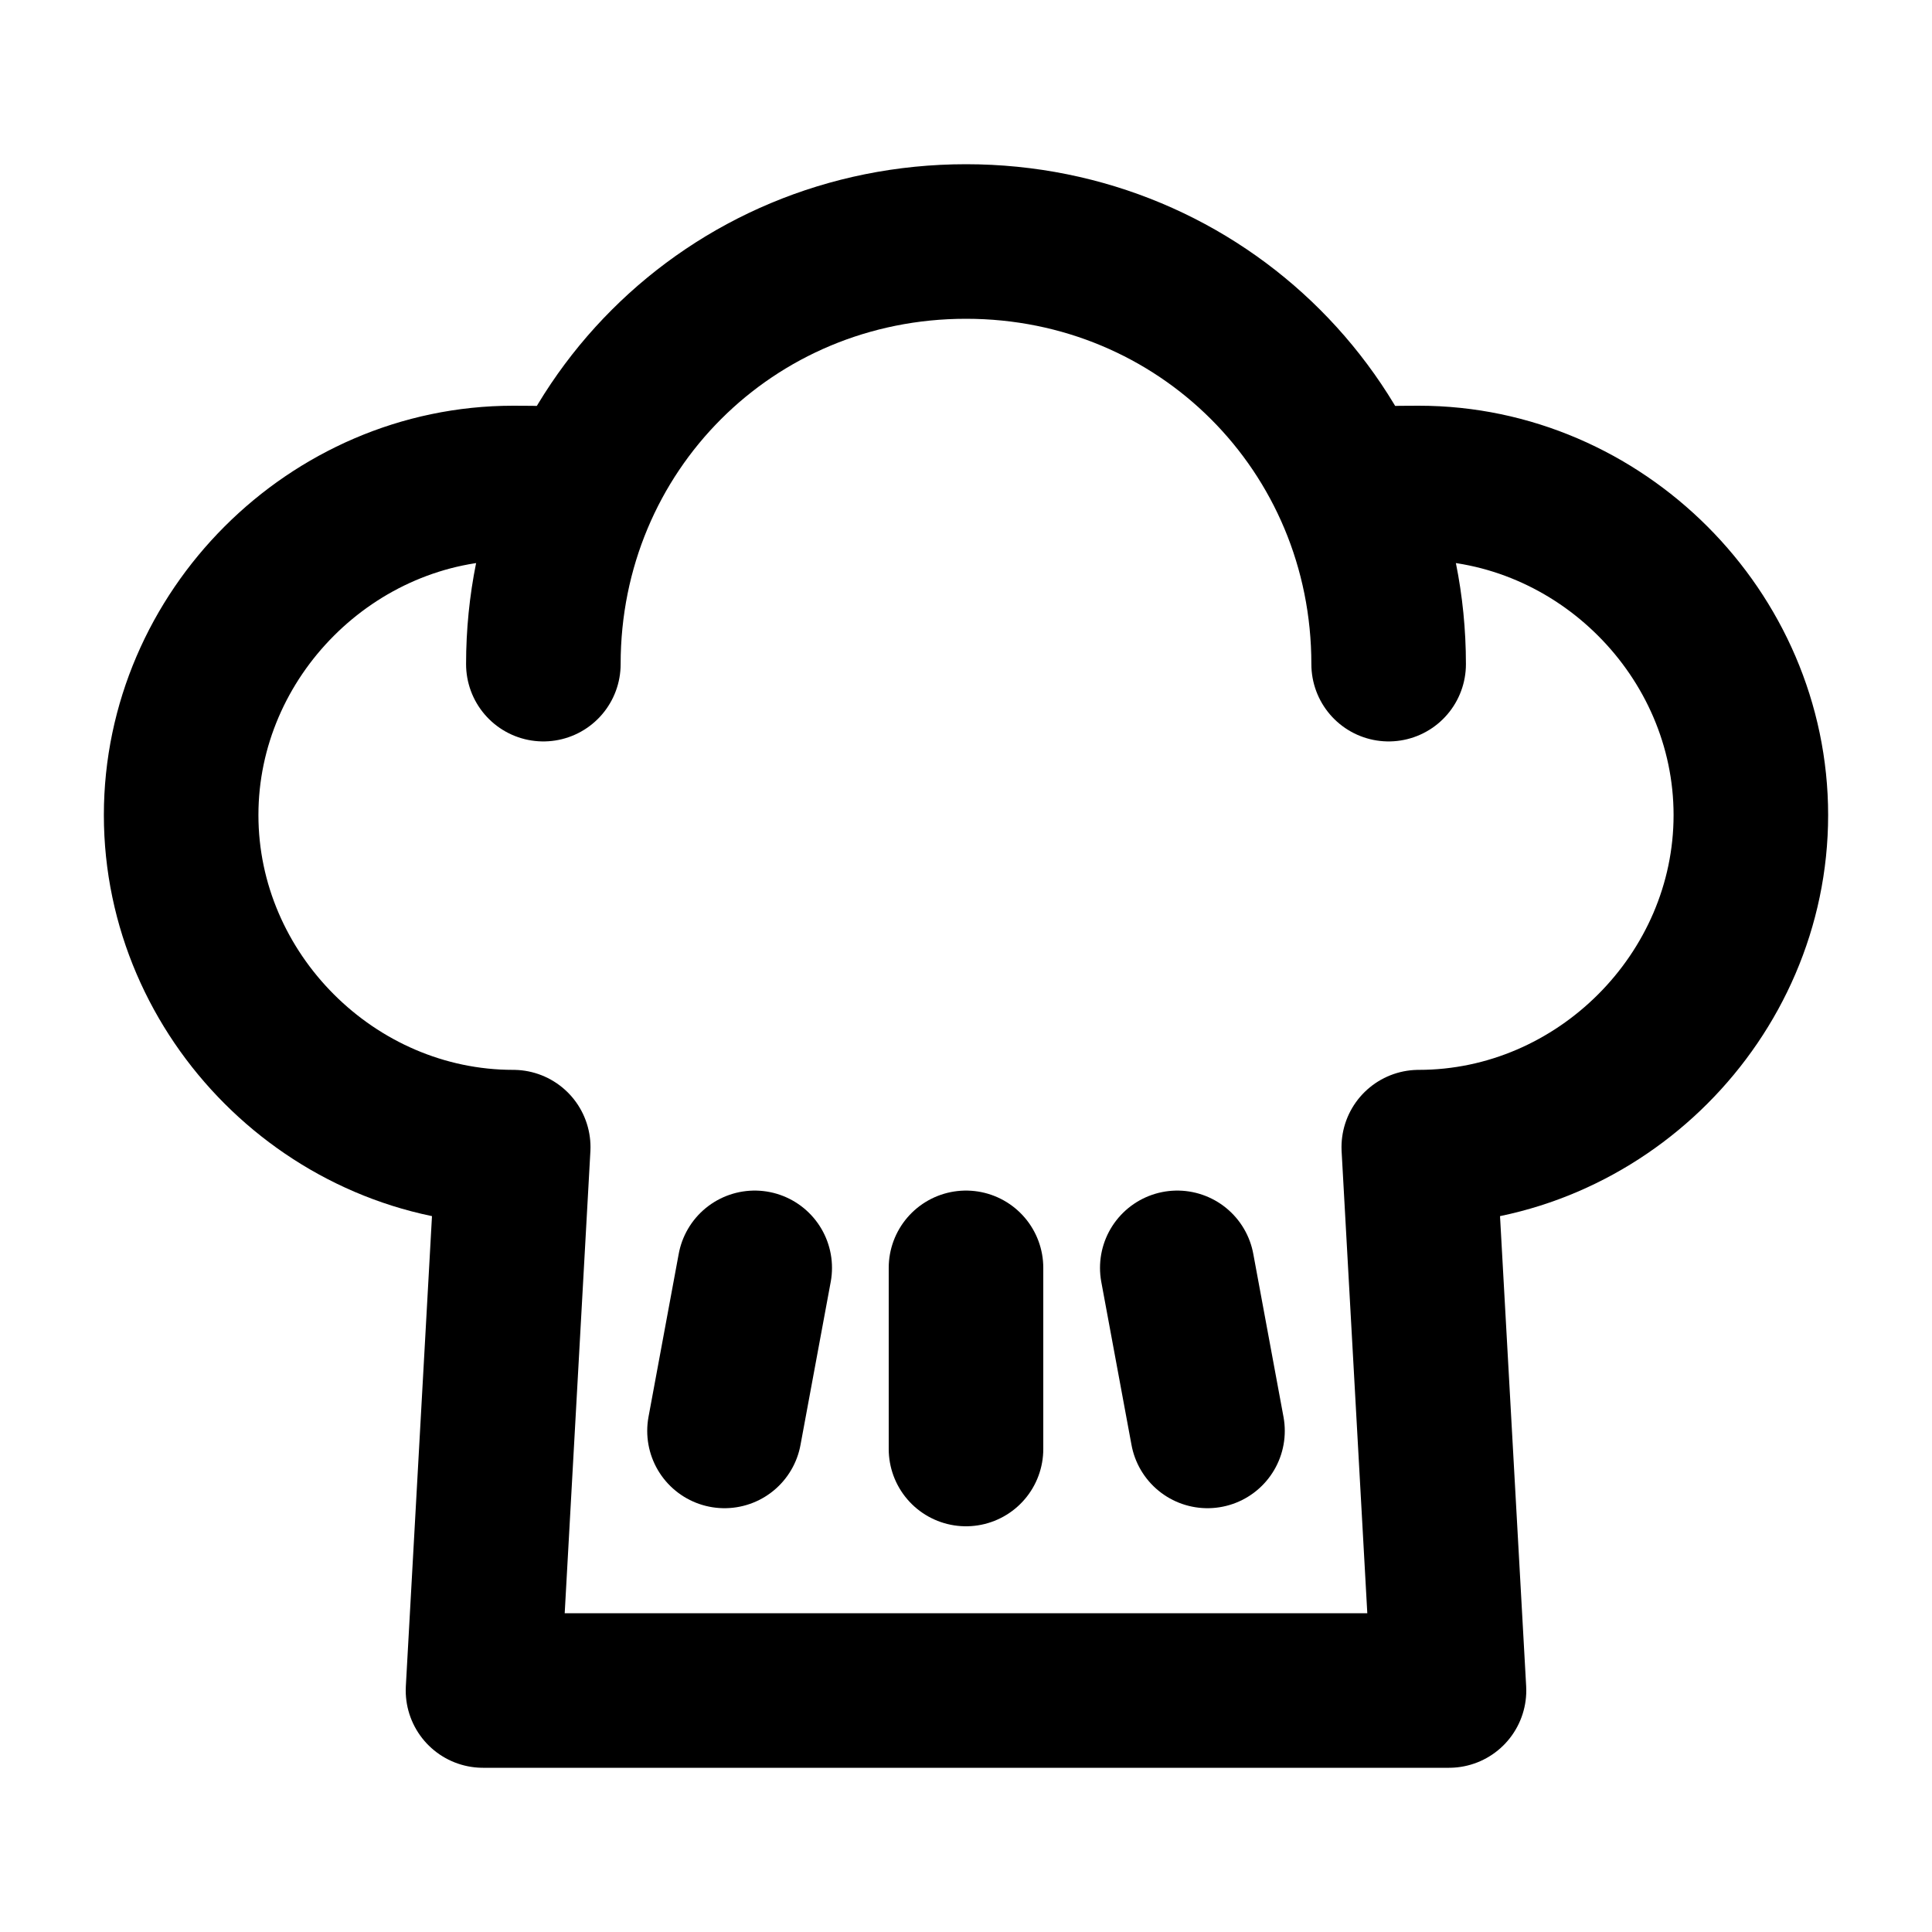 <svg width="25" height="25" viewBox="0 0 25 25" fill="none" xmlns="http://www.w3.org/2000/svg">
<path d="M17.5 6.328C17.734 6.25 18.047 6.25 18.359 6.25C20.703 6.25 22.656 8.203 22.656 10.547C22.656 12.891 20.703 14.844 18.359 14.844L18.75 21.875H6.25L6.641 14.844C4.297 14.844 2.344 12.891 2.344 10.547C2.344 8.203 4.297 6.25 6.641 6.25C6.953 6.25 7.266 6.25 7.5 6.328" stroke="black" stroke-width="2" stroke-miterlimit="10" stroke-linecap="round" stroke-linejoin="round"/>
<path d="M17.969 8.594C17.969 5.547 15.547 3.125 12.5 3.125C9.453 3.125 7.031 5.547 7.031 8.594" stroke="black" stroke-width="2" stroke-miterlimit="10" stroke-linecap="round" stroke-linejoin="round"/>
<path d="M12.5 16.406V18.75" stroke="black" stroke-width="2" stroke-miterlimit="10" stroke-linecap="round" stroke-linejoin="round"/>
<path d="M9.766 16.406L9.375 18.516" stroke="black" stroke-width="2" stroke-miterlimit="10" stroke-linecap="round" stroke-linejoin="round"/>
<path d="M15.234 16.406L15.625 18.516" stroke="black" stroke-width="2" stroke-miterlimit="10" stroke-linecap="round" stroke-linejoin="round"/>
</svg>
